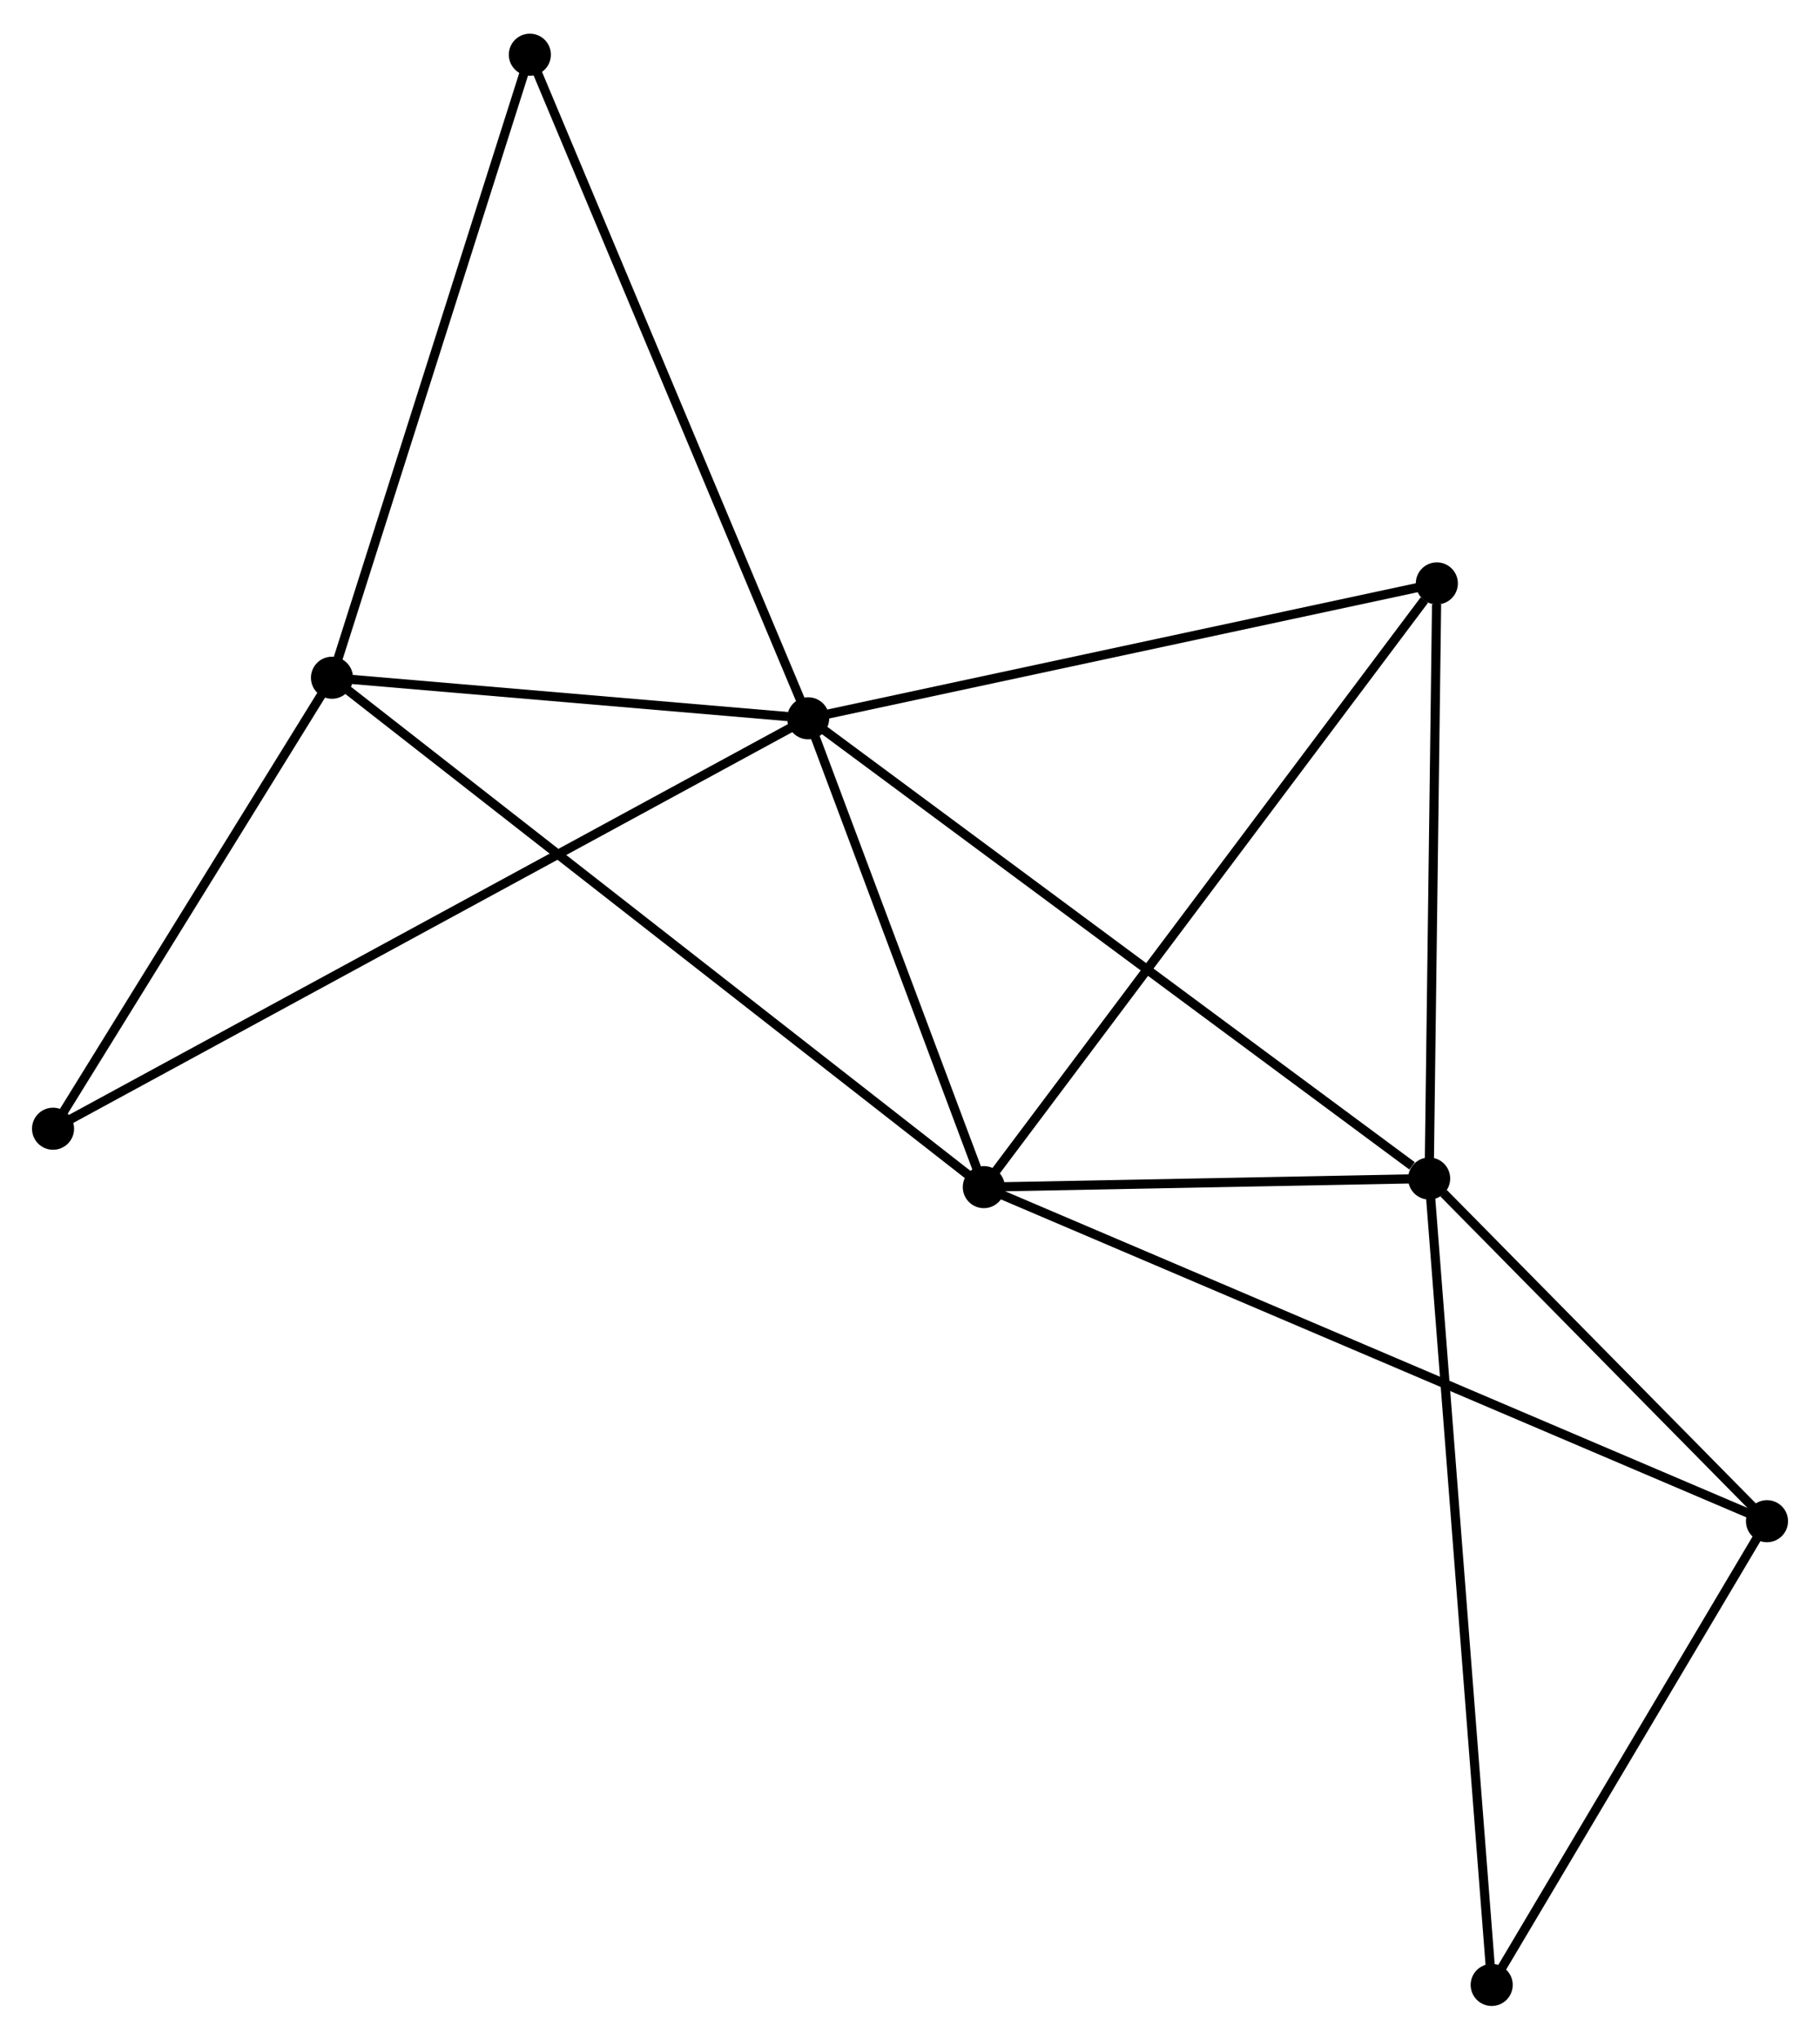 <?xml version="1.0" encoding="UTF-8" standalone="no"?>
<!DOCTYPE svg PUBLIC "-//W3C//DTD SVG 1.1//EN"
 "http://www.w3.org/Graphics/SVG/1.1/DTD/svg11.dtd">
<!-- Generated by graphviz version 2.36.0 (20140111.2315)
 -->
<!-- Title: %3 Pages: 1 -->
<svg width="199pt" height="223pt"
 viewBox="0.00 0.00 199.01 222.65" xmlns="http://www.w3.org/2000/svg" xmlns:xlink="http://www.w3.org/1999/xlink">
<g id="graph0" class="graph" transform="scale(1 1) rotate(0) translate(4 218.65)">
<title>%3</title>
<!-- 0 -->
<g id="node1" class="node"><title>0</title>
<ellipse fill="black" stroke="black" cx="84.371" cy="-140.292" rx="1.8" ry="1.8"/>
</g>
<!-- 1 -->
<g id="node2" class="node"><title>1</title>
<ellipse fill="black" stroke="black" cx="152.272" cy="-89.972" rx="1.8" ry="1.8"/>
</g>
<!-- 0&#45;&#45;1 -->
<g id="edge1" class="edge"><title>0&#45;&#45;1</title>
<path fill="none" stroke="black" d="M86.05,-139.048C95.362,-132.146 140.615,-98.61 150.403,-91.357"/>
</g>
<!-- 2 -->
<g id="node3" class="node"><title>2</title>
<ellipse fill="black" stroke="black" cx="103.577" cy="-89.032" rx="1.8" ry="1.8"/>
</g>
<!-- 0&#45;&#45;2 -->
<g id="edge2" class="edge"><title>0&#45;&#45;2</title>
<path fill="none" stroke="black" d="M85.01,-138.586C87.926,-130.804 99.954,-98.701 102.916,-90.797"/>
</g>
<!-- 3 -->
<g id="node4" class="node"><title>3</title>
<ellipse fill="black" stroke="black" cx="32.3" cy="-144.728" rx="1.8" ry="1.8"/>
</g>
<!-- 0&#45;&#45;3 -->
<g id="edge3" class="edge"><title>0&#45;&#45;3</title>
<path fill="none" stroke="black" d="M82.134,-140.482C73.569,-141.212 42.921,-143.823 34.471,-144.543"/>
</g>
<!-- 4 -->
<g id="node5" class="node"><title>4</title>
<ellipse fill="black" stroke="black" cx="153.113" cy="-155.042" rx="1.8" ry="1.8"/>
</g>
<!-- 0&#45;&#45;4 -->
<g id="edge4" class="edge"><title>0&#45;&#45;4</title>
<path fill="none" stroke="black" d="M86.354,-140.717C96.392,-142.871 141.504,-152.551 151.252,-154.642"/>
</g>
<!-- 7 -->
<g id="node6" class="node"><title>7</title>
<ellipse fill="black" stroke="black" cx="53.938" cy="-212.85" rx="1.8" ry="1.8"/>
</g>
<!-- 0&#45;&#45;7 -->
<g id="edge5" class="edge"><title>0&#45;&#45;7</title>
<path fill="none" stroke="black" d="M83.619,-142.085C79.408,-152.124 58.806,-201.245 54.664,-211.119"/>
</g>
<!-- 8 -->
<g id="node7" class="node"><title>8</title>
<ellipse fill="black" stroke="black" cx="1.8" cy="-95.417" rx="1.8" ry="1.8"/>
</g>
<!-- 0&#45;&#45;8 -->
<g id="edge6" class="edge"><title>0&#45;&#45;8</title>
<path fill="none" stroke="black" d="M82.647,-139.354C71.901,-133.514 14.233,-102.174 3.515,-96.349"/>
</g>
<!-- 1&#45;&#45;2 -->
<g id="edge7" class="edge"><title>1&#45;&#45;2</title>
<path fill="none" stroke="black" d="M150.18,-89.931C142.17,-89.777 113.509,-89.224 105.607,-89.072"/>
</g>
<!-- 1&#45;&#45;4 -->
<g id="edge8" class="edge"><title>1&#45;&#45;4</title>
<path fill="none" stroke="black" d="M152.296,-91.849C152.417,-101.184 152.952,-142.565 153.084,-152.764"/>
</g>
<!-- 5 -->
<g id="node8" class="node"><title>5</title>
<ellipse fill="black" stroke="black" cx="189.213" cy="-52.505" rx="1.8" ry="1.8"/>
</g>
<!-- 1&#45;&#45;5 -->
<g id="edge9" class="edge"><title>1&#45;&#45;5</title>
<path fill="none" stroke="black" d="M153.859,-88.362C159.936,-82.199 181.678,-60.147 187.673,-54.067"/>
</g>
<!-- 6 -->
<g id="node9" class="node"><title>6</title>
<ellipse fill="black" stroke="black" cx="159.111" cy="-1.8" rx="1.8" ry="1.8"/>
</g>
<!-- 1&#45;&#45;6 -->
<g id="edge10" class="edge"><title>1&#45;&#45;6</title>
<path fill="none" stroke="black" d="M152.415,-88.13C153.305,-76.655 158.082,-15.077 158.969,-3.631"/>
</g>
<!-- 2&#45;&#45;3 -->
<g id="edge11" class="edge"><title>2&#45;&#45;3</title>
<path fill="none" stroke="black" d="M102.088,-90.196C92.812,-97.444 43.032,-136.341 33.78,-143.571"/>
</g>
<!-- 2&#45;&#45;4 -->
<g id="edge12" class="edge"><title>2&#45;&#45;4</title>
<path fill="none" stroke="black" d="M104.801,-90.664C111.595,-99.717 144.609,-143.71 151.749,-153.225"/>
</g>
<!-- 2&#45;&#45;5 -->
<g id="edge13" class="edge"><title>2&#45;&#45;5</title>
<path fill="none" stroke="black" d="M105.365,-88.269C116.51,-83.516 176.318,-58.005 187.434,-53.264"/>
</g>
<!-- 3&#45;&#45;7 -->
<g id="edge14" class="edge"><title>3&#45;&#45;7</title>
<path fill="none" stroke="black" d="M32.924,-146.693C36.084,-156.641 50.284,-201.346 53.353,-211.006"/>
</g>
<!-- 3&#45;&#45;8 -->
<g id="edge15" class="edge"><title>3&#45;&#45;8</title>
<path fill="none" stroke="black" d="M31.285,-143.087C26.654,-135.601 7.553,-104.718 2.85,-97.115"/>
</g>
<!-- 5&#45;&#45;6 -->
<g id="edge16" class="edge"><title>5&#45;&#45;6</title>
<path fill="none" stroke="black" d="M188.211,-50.818C183.641,-43.12 164.789,-11.364 160.148,-3.545"/>
</g>
</g>
</svg>
